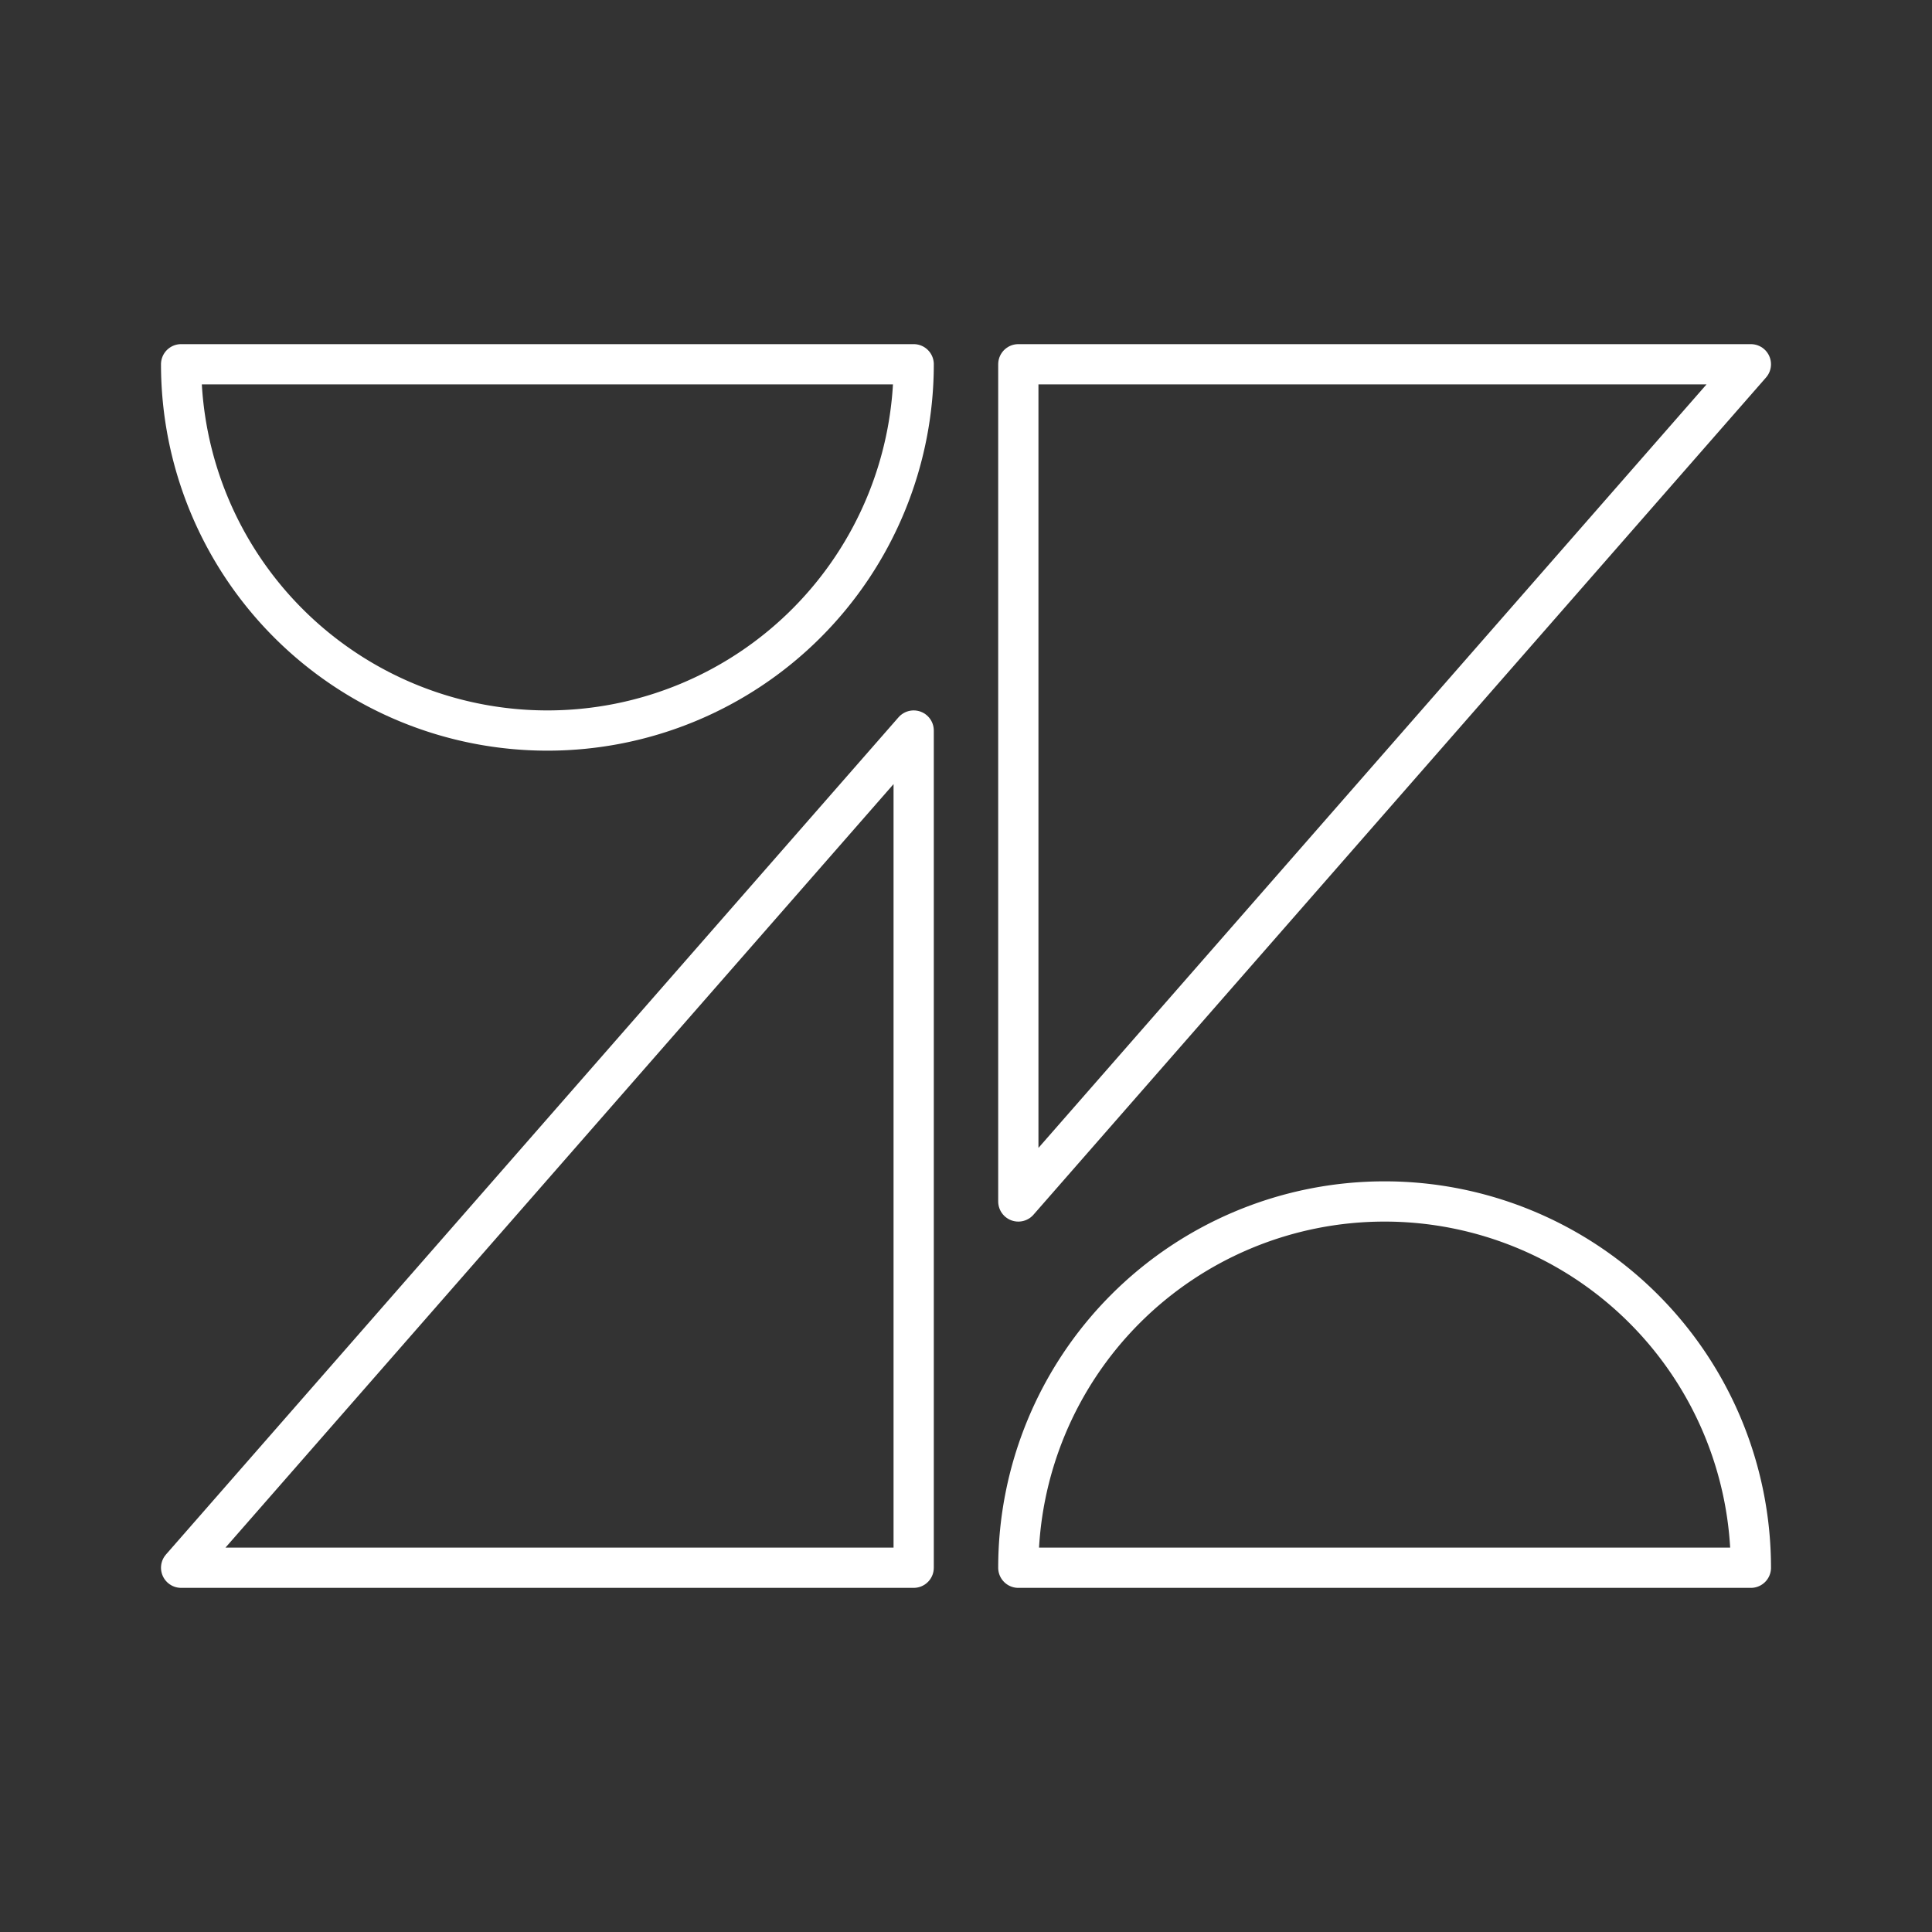 <?xml version="1.0" encoding="UTF-8"?><svg id="a" xmlns="http://www.w3.org/2000/svg" viewBox="0 0 48 48"><rect x="0" y="0" width="48" height="48" fill="#333333" stroke="none"/><defs><style>.d{fill:none;stroke:#fff;stroke-linecap:round;stroke-linejoin:round;}</style></defs><path class="d" d="m4.5 38.95 18.2-20.8v20.8z"/><path class="d" d="m25.3 38.95a9.1 9.1 0 019.1-9.1 9.1 9.1 0 019.1 9.1z"/><path class="d" d="m43.5 9.05-18.2 20.8v-20.8z"/><path class="d" d="m22.7 9.05a9.1 9.1 0 01-9.1 9.1 9.1 9.1 0 01-9.1-9.1z"/></svg>
